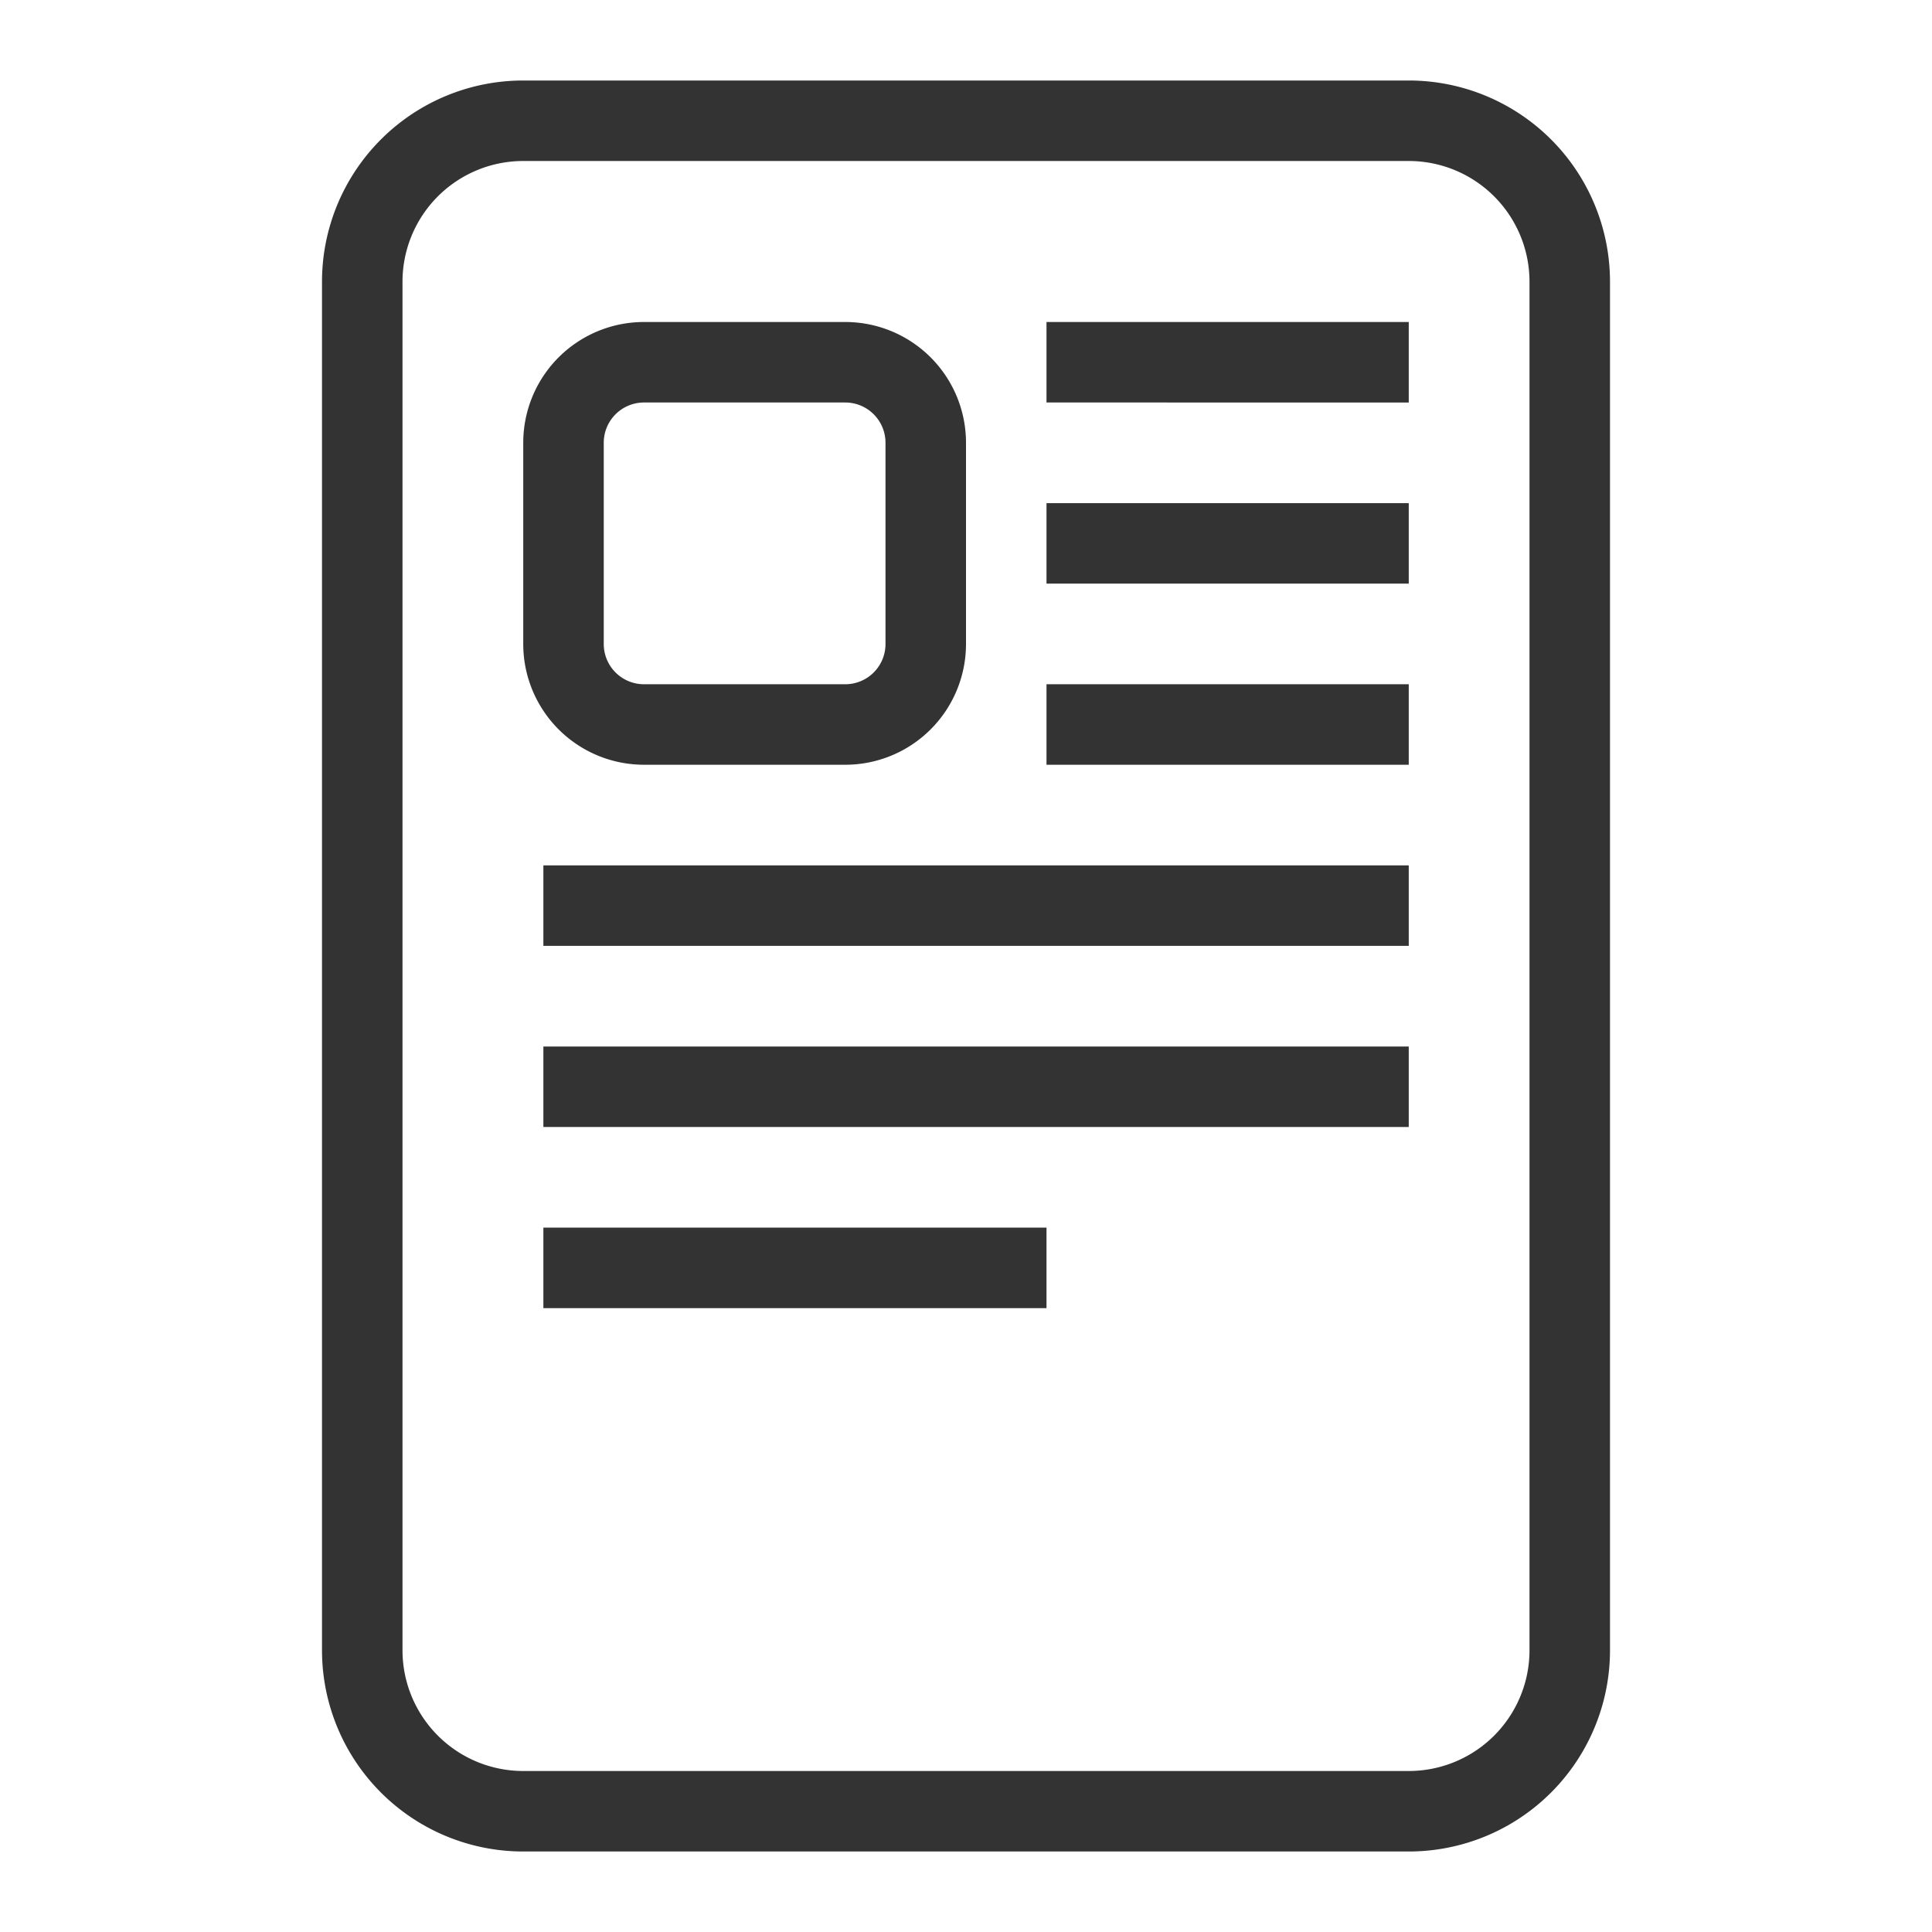 <svg id="3fbac6be-a321-4546-accc-be4aa32078c4" data-name="Laag 1" xmlns="http://www.w3.org/2000/svg" width="96" height="96" viewBox="0 0 96 96"><defs><style>.\30 8724d42-708e-4216-8d67-3f7699c36f0e{fill:none;}.\34 5169a31-41ec-417c-b62d-392c4cd38f2d{fill:#333;}</style></defs><title>document_v1</title><rect class="08724d42-708e-4216-8d67-3f7699c36f0e" width="96" height="96"/><path class="45169a31-41ec-417c-b62d-392c4cd38f2d" d="M70,4H26A10,10,0,0,0,16,14V82A10,10,0,0,0,26,92H70A10,10,0,0,0,80,82V14A10,10,0,0,0,70,4Zm6,78a6,6,0,0,1-6,6H26a6,6,0,0,1-6-6V14a6,6,0,0,1,6-6H70a6,6,0,0,1,6,6ZM32,38H42a6,6,0,0,0,6-6V22a6,6,0,0,0-6-6H32a6,6,0,0,0-6,6V32A6,6,0,0,0,32,38ZM30,22a2,2,0,0,1,2-2H42a2,2,0,0,1,2,2V32a2,2,0,0,1-2,2H32a2,2,0,0,1-2-2Zm22-6H70v4H52Zm0,9H70v4H52Zm0,9H70v4H52ZM27,43H70v4H27Zm0,9H70v4H27Zm0,9H52v4H27Z"/></svg>